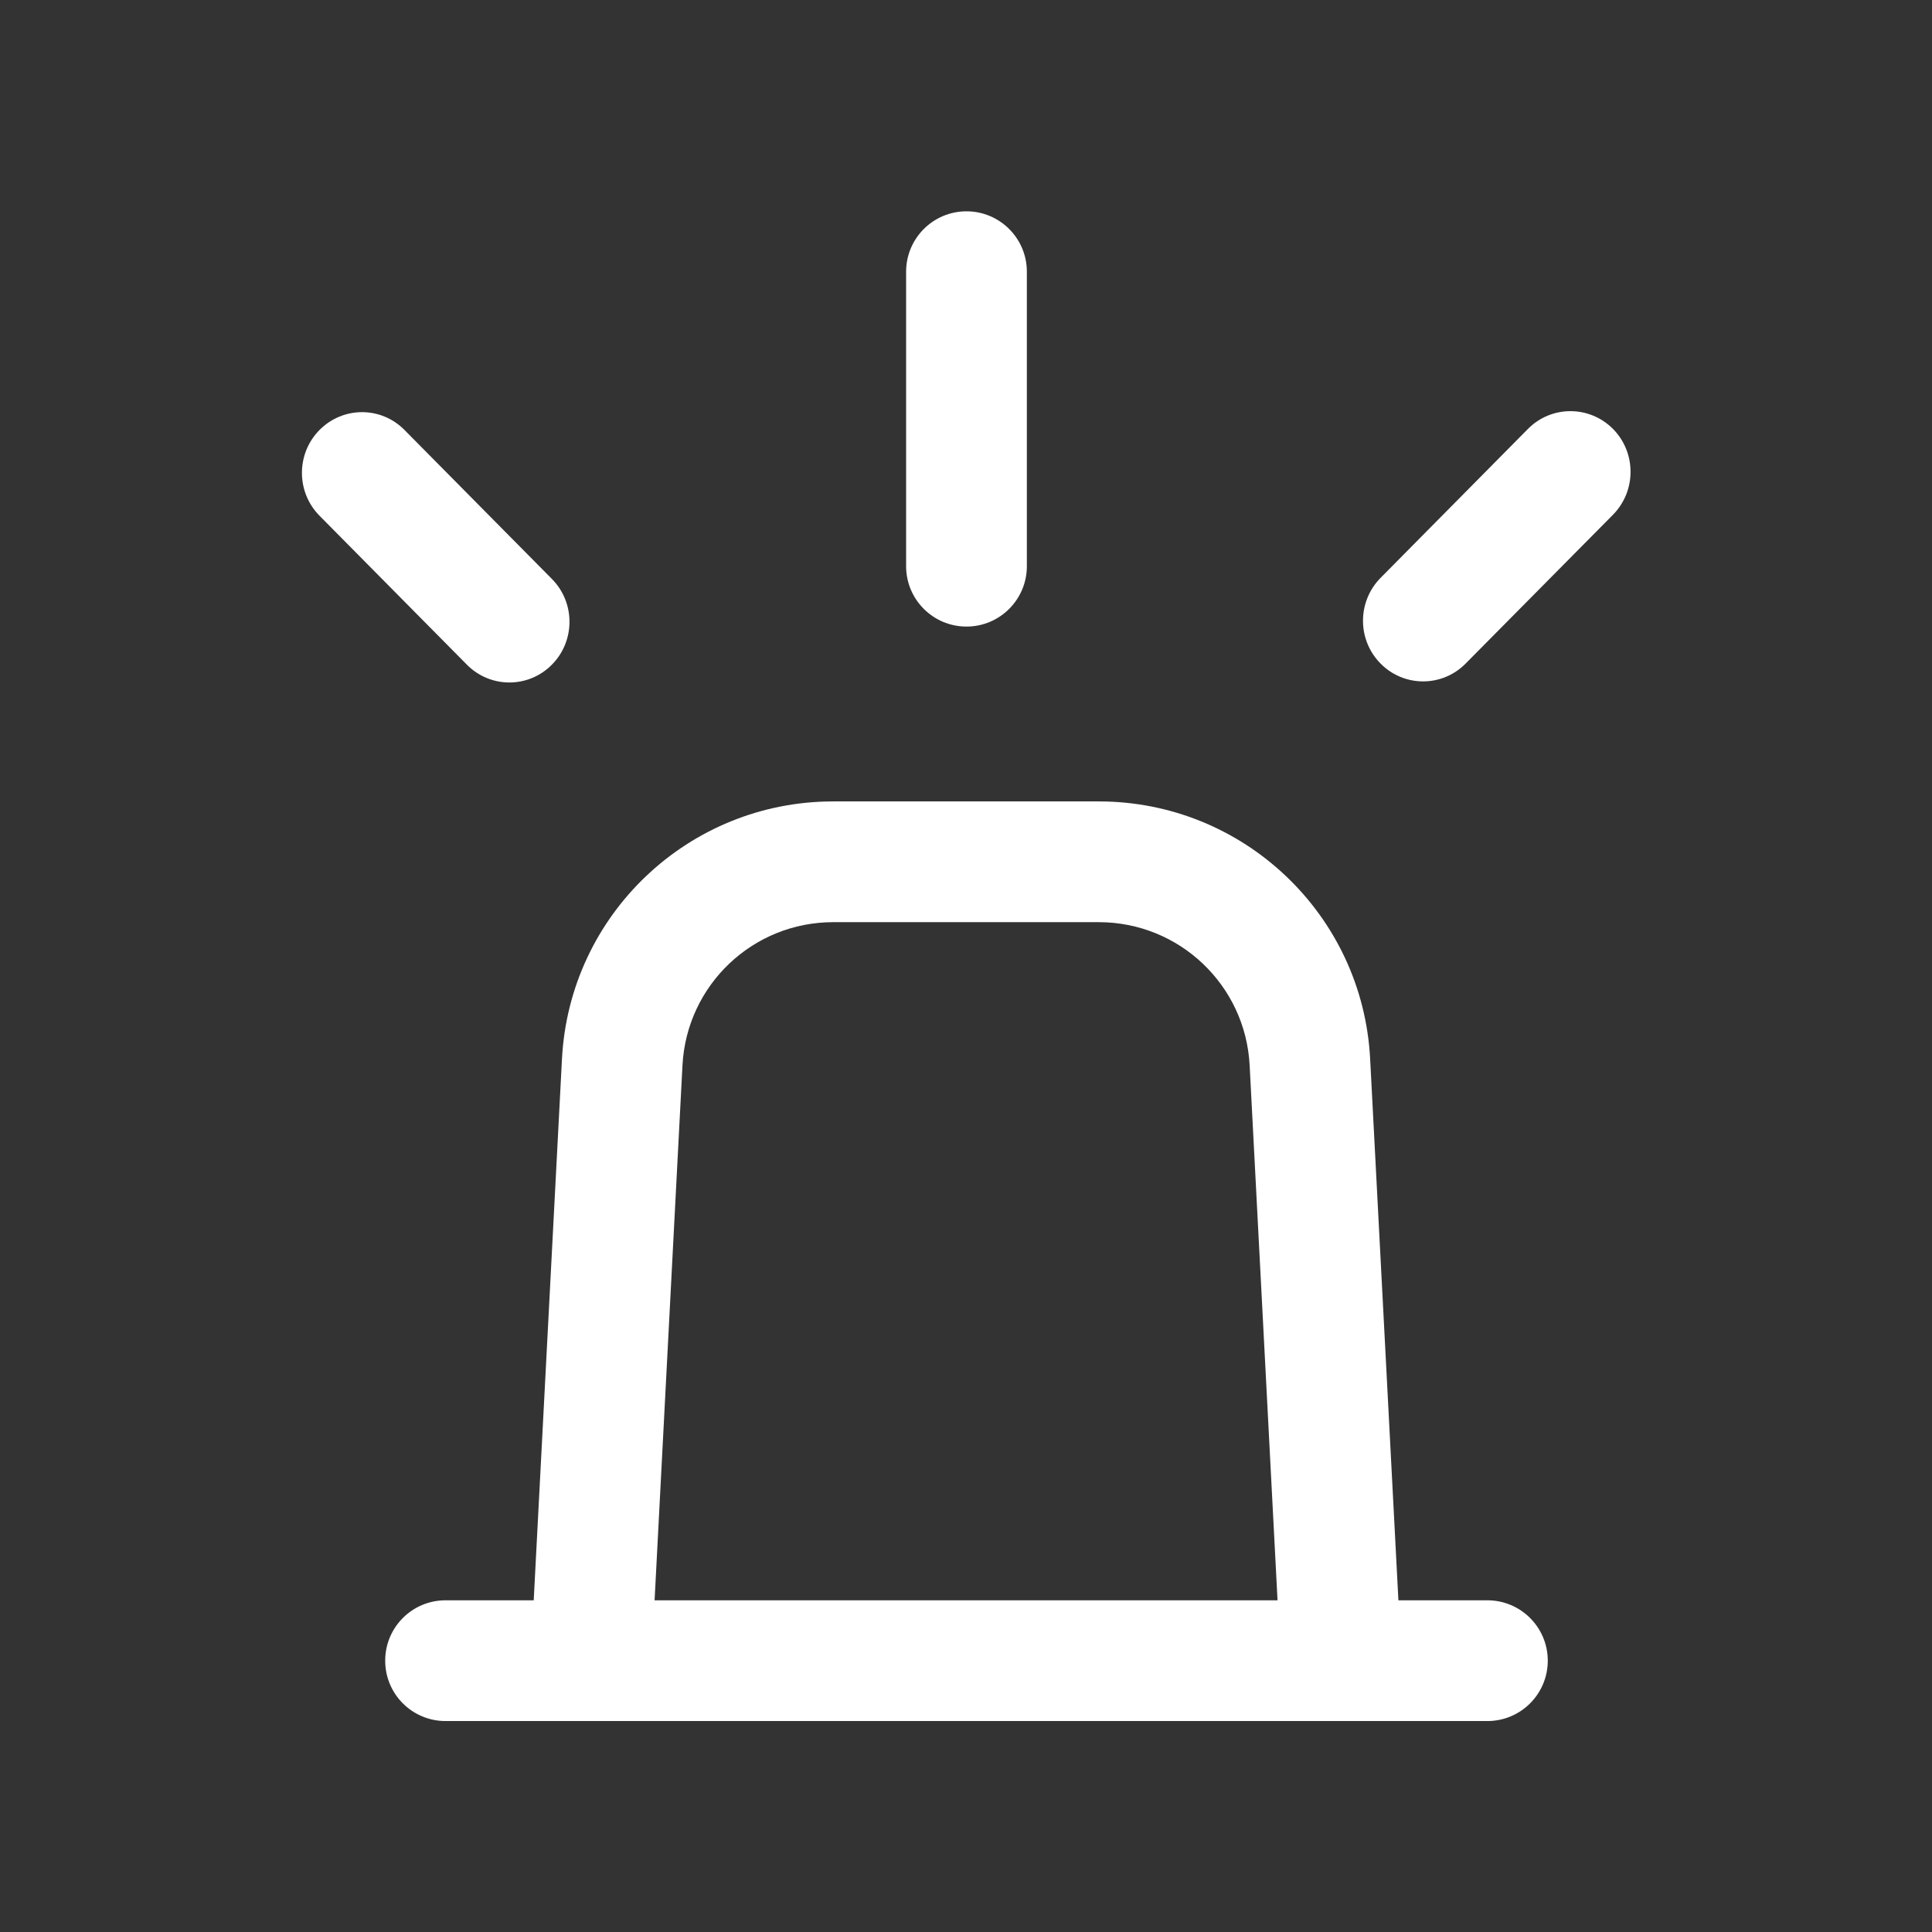 <svg width="16" height="16" viewBox="0 0 16 16" fill="none" xmlns="http://www.w3.org/2000/svg">
<rect x="0" y="0" width="16" height="16" fill="#333333" stroke="none"/>
<path fill-rule="evenodd" clip-rule="evenodd" d="M8.504 2.25C8.504 1.974 8.28 1.75 8.004 1.75C7.728 1.75 7.504 1.974 7.504 2.25V4.689C7.504 4.965 7.728 5.189 8.004 5.189C8.28 5.189 8.504 4.965 8.504 4.689V2.25ZM13.358 4.263C13.552 4.066 13.552 3.748 13.358 3.552C13.163 3.356 12.848 3.356 12.654 3.552L11.434 4.785C11.239 4.982 11.239 5.3 11.434 5.496C11.628 5.692 11.943 5.692 12.137 5.496L13.358 4.263ZM2.646 3.561C2.841 3.364 3.156 3.364 3.35 3.561L4.57 4.794C4.765 4.99 4.765 5.309 4.57 5.505C4.376 5.701 4.061 5.701 3.867 5.505L2.646 4.271C2.452 4.075 2.452 3.757 2.646 3.561ZM5.652 8.822C5.687 8.157 6.235 7.637 6.9 7.637H9.1C9.765 7.637 10.314 8.157 10.349 8.822L10.58 13.253H5.421L5.652 8.822ZM11.347 8.77L11.581 13.253H12.318C12.594 13.253 12.818 13.477 12.818 13.753C12.818 14.029 12.594 14.253 12.318 14.253H3.69C3.413 14.253 3.19 14.029 3.19 13.753C3.19 13.477 3.413 13.253 3.69 13.253H4.42L4.654 8.77C4.716 7.574 5.703 6.637 6.9 6.637H9.1C10.297 6.637 11.285 7.574 11.347 8.77Z" fill="white"/>
</svg>
